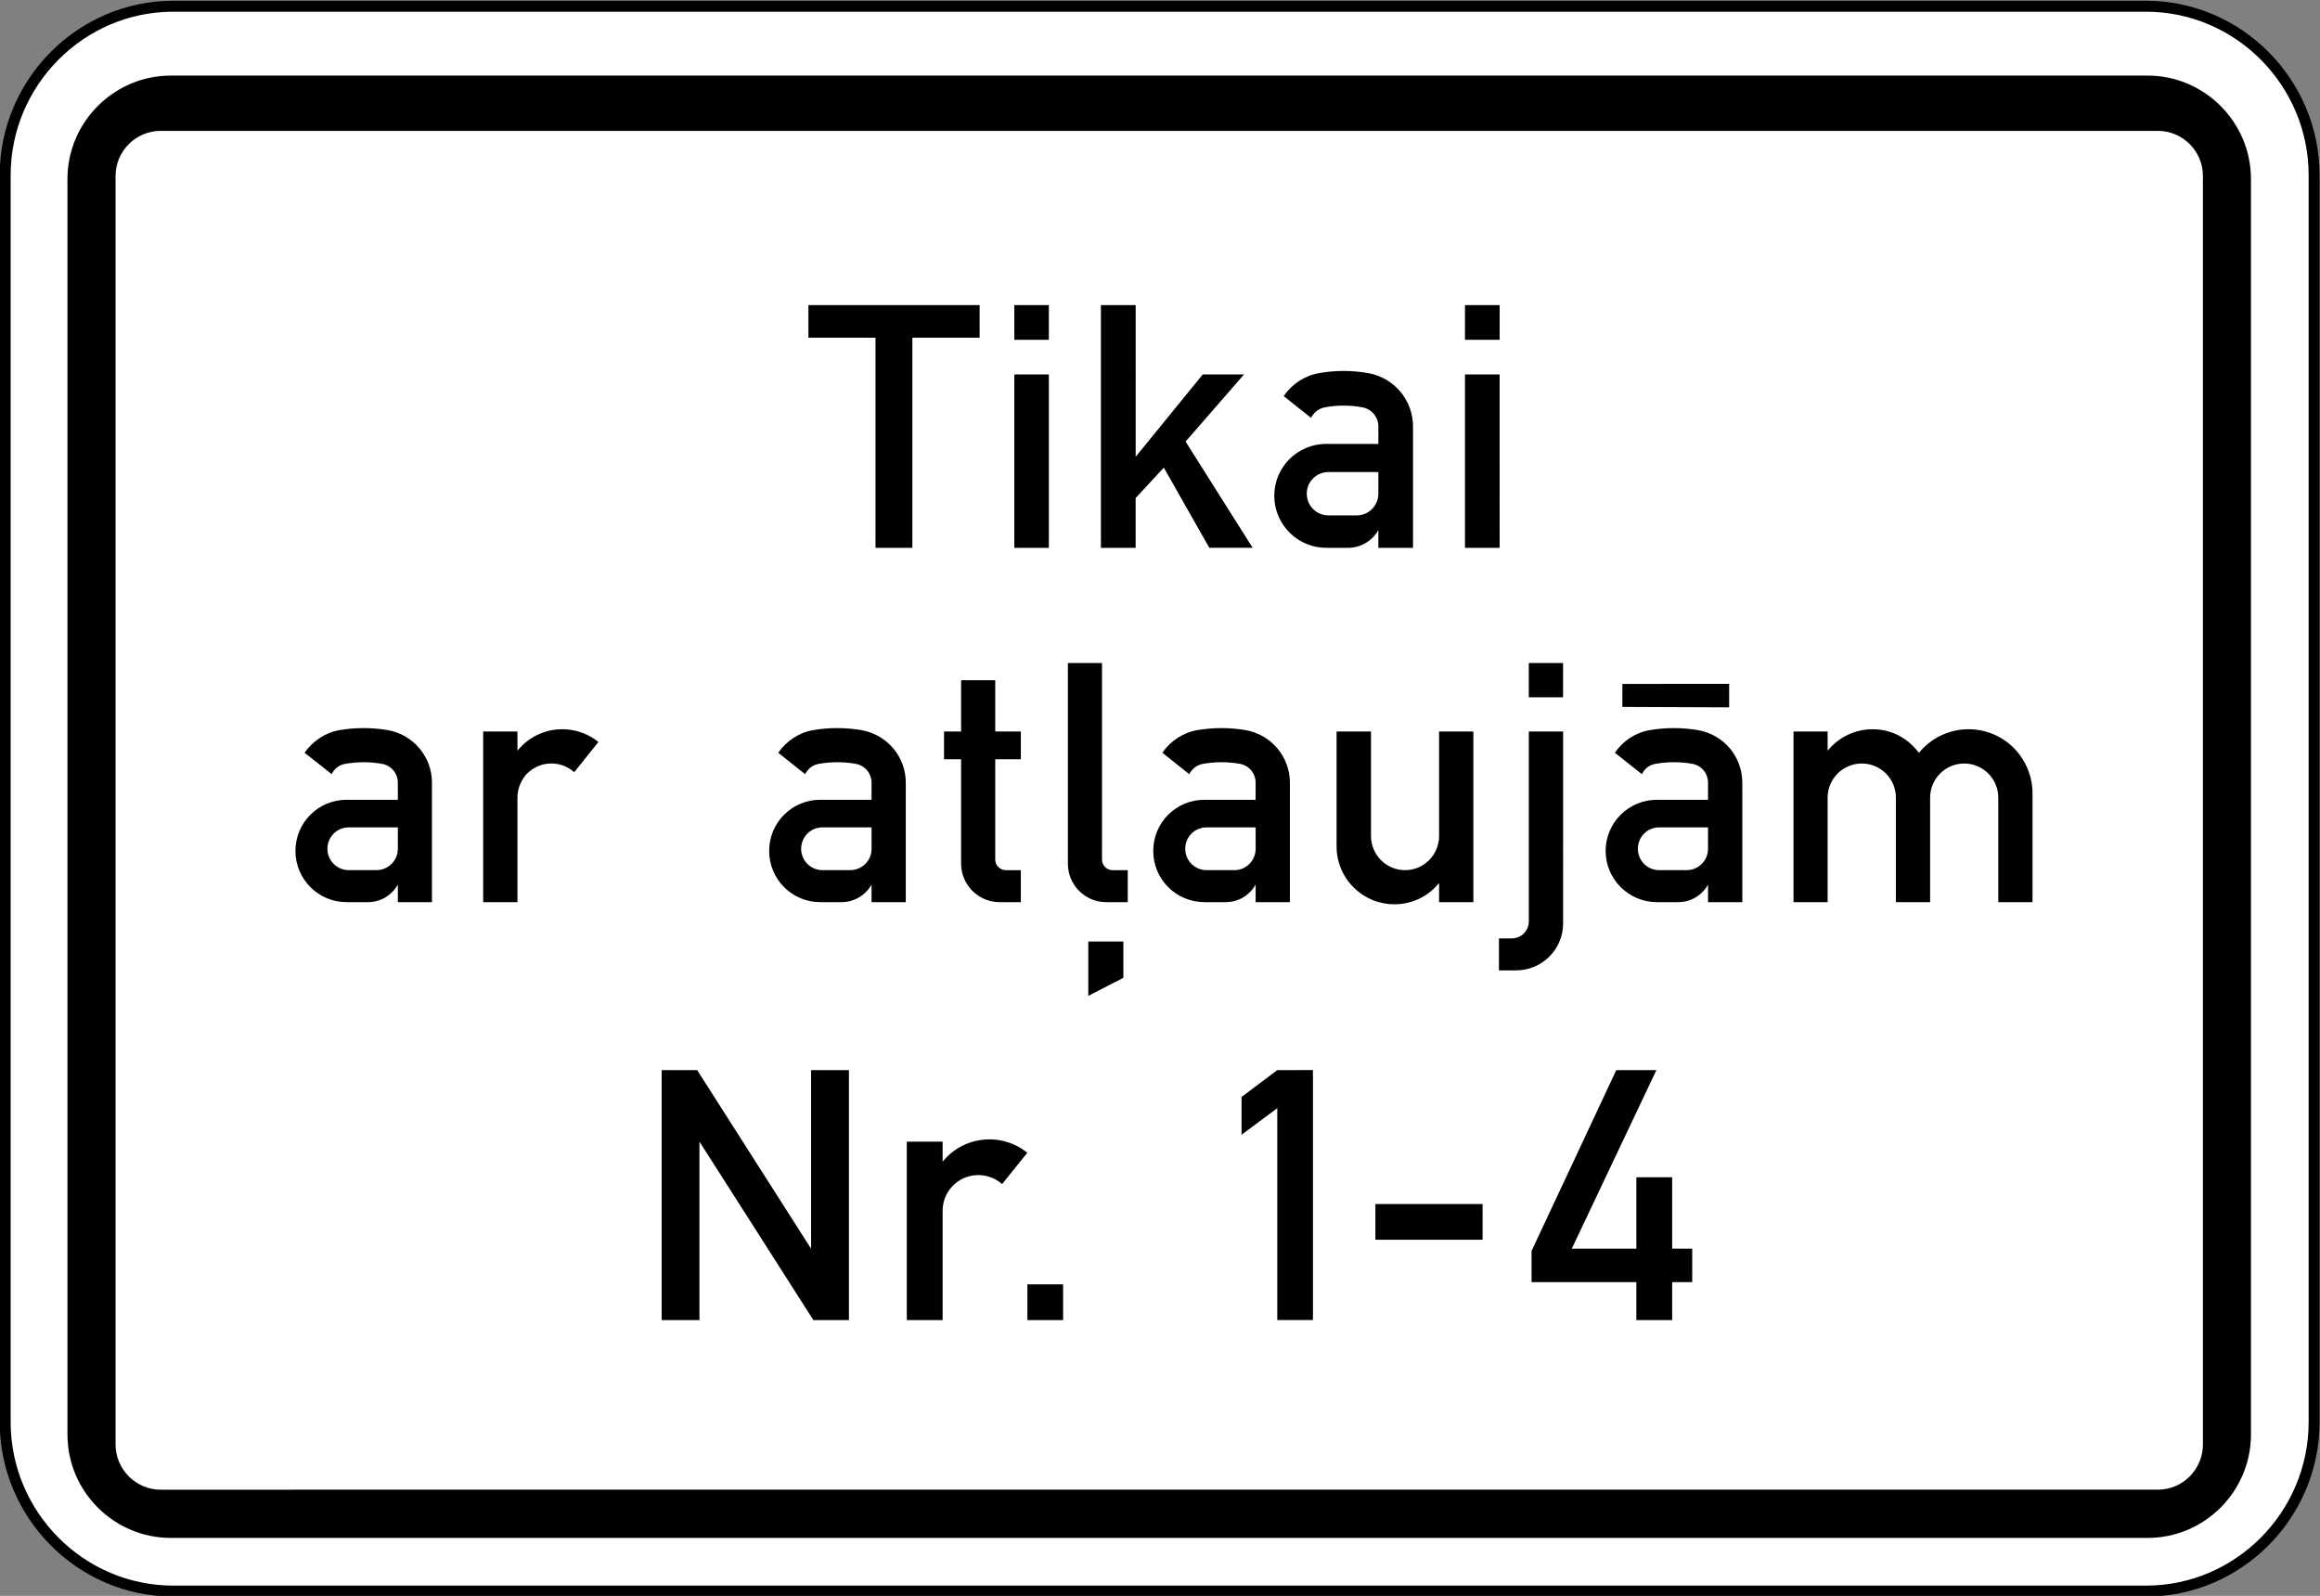 <?xml version="1.0" encoding="UTF-8" standalone="no"?>
<svg
   xmlns:dc="http://purl.org/dc/elements/1.1/"
   xmlns:cc="http://creativecommons.org/ns#"
   xmlns:rdf="http://www.w3.org/1999/02/22-rdf-syntax-ns#"
   xmlns:svg="http://www.w3.org/2000/svg"
   xmlns="http://www.w3.org/2000/svg"
   xmlns:sodipodi="http://sodipodi.sourceforge.net/DTD/sodipodi-0.dtd"
   xmlns:inkscape="http://www.inkscape.org/namespaces/inkscape"
   width="158.75mm"
   height="109.21mm"
   viewBox="0 0 158.75 109.21"
   version="1.1"
   id="svg1473"
   inkscape:version="1.0 (4035a4fb49, 2020-05-01)"
   sodipodi:docname="Latvia_road_sign 849.svg">
  <rect x="0" y="0" width="158.75" height="109.21" fill="#808080" stroke="none"/>
  <defs
     id="defs1467" />
  <sodipodi:namedview
     id="base"
     pagecolor="#ffffff"
     bordercolor="#666666"
     borderopacity="1.0"
     inkscape:pageopacity="0.0"
     inkscape:pageshadow="2"
     inkscape:zoom="0.35"
     inkscape:cx="-175.88351"
     inkscape:cy="453.45765"
     inkscape:document-units="mm"
     inkscape:current-layer="layer1"
     inkscape:document-rotation="0"
     showgrid="false"
     inkscape:window-width="1424"
     inkscape:window-height="1030"
     inkscape:window-x="160"
     inkscape:window-y="0"
     inkscape:window-maximized="0" />
  <g
     inkscape:label="Layer 1"
     inkscape:groupmode="layer"
     id="layer1"
     transform="translate(-152.369,-28.189)">
    <g
       id="g2072"
       transform="matrix(2.491,0,0,-2.491,-318.952,1209.205)"
       style="opacity:1;stroke-width:0.142">
      <path
         style="color:#000000;font-style:normal;font-variant:normal;font-weight:normal;font-stretch:normal;font-size:medium;line-height:normal;font-family:sans-serif;font-variant-ligatures:normal;font-variant-position:normal;font-variant-caps:normal;font-variant-numeric:normal;font-variant-alternates:normal;font-variant-east-asian:normal;font-feature-settings:normal;font-variation-settings:normal;text-indent:0;text-align:start;text-decoration:none;text-decoration-line:none;text-decoration-style:solid;text-decoration-color:#000000;letter-spacing:normal;word-spacing:normal;text-transform:none;writing-mode:lr-tb;direction:ltr;text-orientation:mixed;dominant-baseline:auto;baseline-shift:baseline;text-anchor:start;white-space:normal;shape-padding:0;shape-margin:0;inline-size:0;clip-rule:nonzero;display:inline;overflow:visible;visibility:visible;isolation:auto;mix-blend-mode:normal;color-interpolation:sRGB;color-interpolation-filters:linearRGB;solid-color:#000000;solid-opacity:1;vector-effect:none;fill:#ffffff;fill-opacity:1;fill-rule:nonzero;stroke:none;stroke-width:0.042;stroke-linecap:butt;stroke-linejoin:miter;stroke-miterlimit:22.926;stroke-dasharray:none;stroke-dashoffset:0;stroke-opacity:1;color-rendering:auto;image-rendering:auto;shape-rendering:auto;text-rendering:auto;enable-background:accumulate;stop-color:#000000;stop-opacity:1"
         d="m 193.965,473.941 h 54.199 c 2.535,0 4.613,-2.09 4.613,-4.645 v -34.25 c 0,-2.555 -2.078,-4.645 -4.613,-4.645 h -54.199 c -2.535,0 -4.613,2.09 -4.613,4.645 v 34.25 c 0,2.555 2.078,4.645 4.613,4.645 z m 0,0"
         id="path2074" />
      <path
         style="color:#000000;font-style:normal;font-variant:normal;font-weight:normal;font-stretch:normal;font-size:medium;line-height:normal;font-family:sans-serif;font-variant-ligatures:normal;font-variant-position:normal;font-variant-caps:normal;font-variant-numeric:normal;font-variant-alternates:normal;font-variant-east-asian:normal;font-feature-settings:normal;font-variation-settings:normal;text-indent:0;text-align:start;text-decoration:none;text-decoration-line:none;text-decoration-style:solid;text-decoration-color:#000000;letter-spacing:normal;word-spacing:normal;text-transform:none;writing-mode:lr-tb;direction:ltr;text-orientation:mixed;dominant-baseline:auto;baseline-shift:baseline;text-anchor:start;white-space:normal;shape-padding:0;shape-margin:0;inline-size:0;clip-rule:nonzero;display:inline;overflow:visible;visibility:visible;isolation:auto;mix-blend-mode:normal;color-interpolation:sRGB;color-interpolation-filters:linearRGB;solid-color:#000000;solid-opacity:1;vector-effect:none;fill:#000000;fill-opacity:1;fill-rule:nonzero;stroke:none;stroke-width:0.042;stroke-linecap:butt;stroke-linejoin:miter;stroke-miterlimit:22.926;stroke-dasharray:none;stroke-dashoffset:0;stroke-opacity:1;color-rendering:auto;image-rendering:auto;shape-rendering:auto;text-rendering:auto;enable-background:accumulate;stop-color:#000000;stop-opacity:1"
         d="m 193.965,430.252 c -2.618,0 -4.764,2.159 -4.764,4.795 v 34.25 c 0,2.636 2.146,4.795 4.764,4.795 h 54.199 c 2.618,0 4.764,-2.159 4.764,-4.795 v -34.25 c 0,-2.636 -2.146,-4.795 -4.764,-4.795 z m 0,0.301 h 54.199 c 2.453,0 4.463,2.021 4.463,4.494 v 34.25 c 0,2.473 -2.01,4.494 -4.463,4.494 h -54.199 c -2.453,0 -4.463,-2.021 -4.463,-4.494 v -34.25 c 0,-2.473 2.01,-4.494 4.463,-4.494 z"
         id="path2076" />
    </g>
    <path
       id="path13552"
       style="fill:#000000;fill-opacity:1;fill-rule:evenodd;stroke:none;stroke-width:0.353"
       d="m 164.061,33.361 c -3.892,0 -7.076,3.183 -7.076,7.076 v 85.921 c 0,3.902 3.183,7.076 7.076,7.076 h 135.261 c 3.892,0 7.072,-3.174 7.072,-7.076 V 40.437 c 0,-3.892 -3.18,-7.076 -7.072,-7.076 z m -0.7,3.784 h 136.662 c 1.703,0 3.084,1.384 3.084,3.087 v 86.808 c 0,1.703 -1.381,3.094 -3.084,3.094 H 163.361 c -1.693,0 -3.084,-1.391 -3.084,-3.094 V 40.232 c 0,-1.703 1.39,-3.087 3.084,-3.087 z m 44.325,11.922 v 2.23 h 4.591 v 14.381 h 2.522 V 51.297 h 4.602 v -2.23 z m 14.089,0 v 2.376 h 2.365 v -2.376 z m 5.926,0 v 16.611 h 2.376 v -3.405 l 1.927,-2.084 3.113,5.488 h 2.967 l -4.59,-7.269 3.999,-4.594 h -2.824 l -4.59,5.634 V 49.067 Z m 24.912,0 v 2.376 h 2.372 v -2.376 z m -8.302,4.507 c -0.559,0 -1.12,0.049 -1.675,0.146 -0.992,0.175 -1.866,0.749 -2.43,1.576 l 1.876,1.489 c 0.185,-0.38 0.545,-0.655 0.963,-0.723 0.837,-0.156 1.696,-0.156 2.532,0 0.643,0.107 1.109,0.662 1.109,1.314 v 1.19 h -3.562 c -1.966,0 -3.561,1.585 -3.561,3.551 0,1.966 1.596,3.562 3.561,3.562 h 1.489 c 0.856,0 1.654,-0.466 2.073,-1.215 v 1.215 h 2.372 v -8.302 c 0,-1.8 -1.292,-3.345 -3.072,-3.656 -0.554,-0.097 -1.115,-0.146 -1.675,-0.146 z m -22.537,0.241 v 11.863 h 2.365 V 53.814 Z m 30.838,0 v 11.863 h 2.372 V 53.814 Z m -9.342,6.678 h 3.415 v 1.478 c 0,0.827 -0.664,1.489 -1.482,1.489 h -1.934 c -0.817,0 -1.482,-0.662 -1.482,-1.489 0,-0.817 0.664,-1.478 1.482,-1.478 z m -17.83,13.067 v 13.732 c 0,1.46 1.177,2.635 2.627,2.635 h 1.471 v -2.189 h -1.04 c -0.399,0 -0.722,-0.321 -0.722,-0.73 V 73.56 Z m 31.539,0 v 2.346 h 2.346 v -2.346 z m -38.845,1.179 v 3.51 h -1.168 v 1.898 h 1.168 v 7.145 c 0,1.46 1.194,2.635 2.635,2.635 h 1.452 v -2.189 h -1.014 c -0.409,0 -0.737,-0.321 -0.737,-0.73 v -6.86 h 1.752 v -1.898 h -1.752 v -3.51 z m 45.249,0.252 v 1.576 l 7.306,0.029 v -1.606 z M 177.253,78.015 c -0.554,0 -1.104,0.046 -1.649,0.139 -0.963,0.165 -1.829,0.74 -2.394,1.547 l 1.857,1.467 c 0.175,-0.379 0.527,-0.65 0.945,-0.708 0.827,-0.146 1.661,-0.146 2.489,0 0.633,0.107 1.091,0.65 1.091,1.292 v 1.168 h -3.503 c -1.936,0 -3.503,1.557 -3.503,3.503 0,1.936 1.567,3.503 3.503,3.503 h 1.46 c 0.866,0 1.625,-0.465 2.043,-1.204 v 1.204 h 2.335 v -8.174 c 0,-1.781 -1.276,-3.287 -3.018,-3.598 -0.55,-0.092 -1.103,-0.139 -1.657,-0.139 z m 32.411,0 c -0.555,0 -1.107,0.046 -1.657,0.139 -0.963,0.165 -1.822,0.74 -2.387,1.547 l 1.839,1.467 c 0.195,-0.379 0.547,-0.65 0.956,-0.708 0.847,-0.146 1.673,-0.146 2.5,0 0.633,0.107 1.091,0.65 1.091,1.292 v 1.168 h -3.514 c -1.927,0 -3.492,1.557 -3.492,3.503 0,1.936 1.565,3.503 3.492,3.503 h 1.46 c 0.856,0 1.646,-0.465 2.054,-1.204 v 1.204 h 2.343 v -8.174 c 0,-1.781 -1.283,-3.287 -3.025,-3.598 -0.55,-0.092 -1.106,-0.139 -1.66,-0.139 z m 26.288,0 c -0.555,0 -1.108,0.046 -1.653,0.139 -0.973,0.165 -1.829,0.74 -2.394,1.547 l 1.839,1.467 c 0.204,-0.379 0.544,-0.65 0.963,-0.708 0.827,-0.146 1.673,-0.146 2.5,0 0.623,0.107 1.08,0.65 1.08,1.292 v 1.168 h -3.503 c -1.937,0 -3.503,1.557 -3.503,3.503 0,1.936 1.567,3.503 3.503,3.503 h 1.46 c 0.856,0 1.635,-0.465 2.043,-1.204 v 1.204 h 2.346 v -8.174 c 0,-1.781 -1.283,-3.287 -3.025,-3.598 -0.544,-0.092 -1.102,-0.139 -1.657,-0.139 z m 30.963,0 c -0.551,0 -1.103,0.046 -1.653,0.139 -0.983,0.165 -1.839,0.74 -2.394,1.547 l 1.85,1.467 c 0.185,-0.379 0.527,-0.65 0.945,-0.708 0.827,-0.146 1.673,-0.146 2.5,0 0.623,0.107 1.08,0.65 1.08,1.292 v 1.168 h -3.503 c -1.917,0 -3.503,1.557 -3.503,3.503 0,1.936 1.586,3.503 3.503,3.503 h 1.471 c 0.847,0 1.624,-0.465 2.033,-1.204 v 1.204 h 2.346 v -8.174 c 0,-1.781 -1.267,-3.287 -3.029,-3.598 -0.545,-0.092 -1.095,-0.139 -1.646,-0.139 z m -75.744,0.091 c -1.26,-0.104 -2.542,0.398 -3.394,1.456 V 78.249 h -2.346 v 11.677 h 2.346 v -7.152 c 0,-0.574 0.213,-1.126 0.573,-1.555 0.866,-0.963 2.337,-1.052 3.31,-0.186 l 1.653,-2.062 v -0.011 c -0.638,-0.511 -1.386,-0.792 -2.142,-0.854 z m 89.665,0 c -1.256,-0.104 -2.545,0.398 -3.408,1.456 V 78.249 h -2.335 v 11.677 h 2.335 v -7.152 c 0,-1.294 1.051,-2.335 2.335,-2.335 1.294,0 2.335,1.041 2.335,2.335 v 7.152 h 2.343 v -7.152 c 0,-1.294 1.051,-2.335 2.335,-2.335 1.284,0 2.328,1.041 2.328,2.335 v 7.152 h 2.343 v -7.451 c 0,-1.304 -0.594,-2.56 -1.605,-3.397 -1.888,-1.528 -4.639,-1.247 -6.167,0.631 -0.204,-0.272 -0.449,-0.515 -0.712,-0.748 -0.631,-0.511 -1.373,-0.792 -2.127,-0.854 z m -37.009,0.142 v 7.875 c 0,1.187 0.544,2.323 1.478,3.073 1.693,1.372 4.183,1.109 5.536,-0.584 v 1.314 h 2.346 V 78.249 h -2.346 v 7.145 c 0,1.294 -1.04,2.343 -2.325,2.343 -1.294,0 -2.335,-1.049 -2.335,-2.343 v -7.145 z m 13.155,0 v 13.002 c 0,0.632 -0.516,1.157 -1.168,1.157 h -0.876 v 2.189 h 1.168 c 1.771,0 3.222,-1.43 3.222,-3.211 V 78.249 Z m -80.747,6.561 h 3.357 v 1.467 c 0,0.808 -0.653,1.46 -1.471,1.46 h -1.887 c -0.808,0 -1.46,-0.652 -1.46,-1.46 0,-0.817 0.652,-1.467 1.46,-1.467 z m 32.415,0 h 3.357 v 1.467 c 0,0.808 -0.652,1.46 -1.46,1.46 h -1.898 c -0.808,0 -1.46,-0.652 -1.46,-1.46 0,-0.817 0.652,-1.467 1.46,-1.467 z m 26.281,0 h 3.357 v 1.467 c 0,0.808 -0.651,1.46 -1.449,1.46 h -1.908 c -0.808,0 -1.46,-0.652 -1.46,-1.46 0,-0.817 0.652,-1.467 1.46,-1.467 z m 30.966,0 h 3.346 v 1.467 c 0,0.808 -0.652,1.46 -1.46,1.46 h -1.887 c -0.807,0 -1.452,-0.652 -1.452,-1.46 0,-0.817 0.645,-1.467 1.452,-1.467 z m -39.06,7.813 v 3.718 l 2.401,-1.237 v -2.481 z m -29.193,8.798 v 17.107 h 2.587 v -12.213 l 7.794,12.213 h 2.434 v -17.107 h -2.591 v 12.221 l -7.794,-12.221 z m 42.125,0 -2.445,1.839 v 2.587 l 2.445,-1.821 v 14.501 h 2.441 v -17.107 z m 23.197,0 -5.798,12.378 v 2.131 h 7.171 v 2.598 h 2.452 v -2.598 h 1.372 v -2.288 h -1.372 v -4.886 h -2.452 v 4.886 h -4.419 l 5.791,-12.221 z m -42.534,4.755 c -1.317,-0.114 -2.667,0.404 -3.562,1.511 v -1.372 h -2.452 v 12.213 h 2.452 v -7.484 c 0,-0.594 0.214,-1.179 0.613,-1.617 0.895,-1.012 2.444,-1.1 3.456,-0.204 l 1.73,-2.149 h -0.007 c -0.66,-0.533 -1.439,-0.829 -2.23,-0.898 z m 26.051,4.412 v 2.441 h 7.335 v -2.441 z m -23.814,5.496 v 2.445 h 2.445 v -2.445 z" />
  </g>
</svg>
